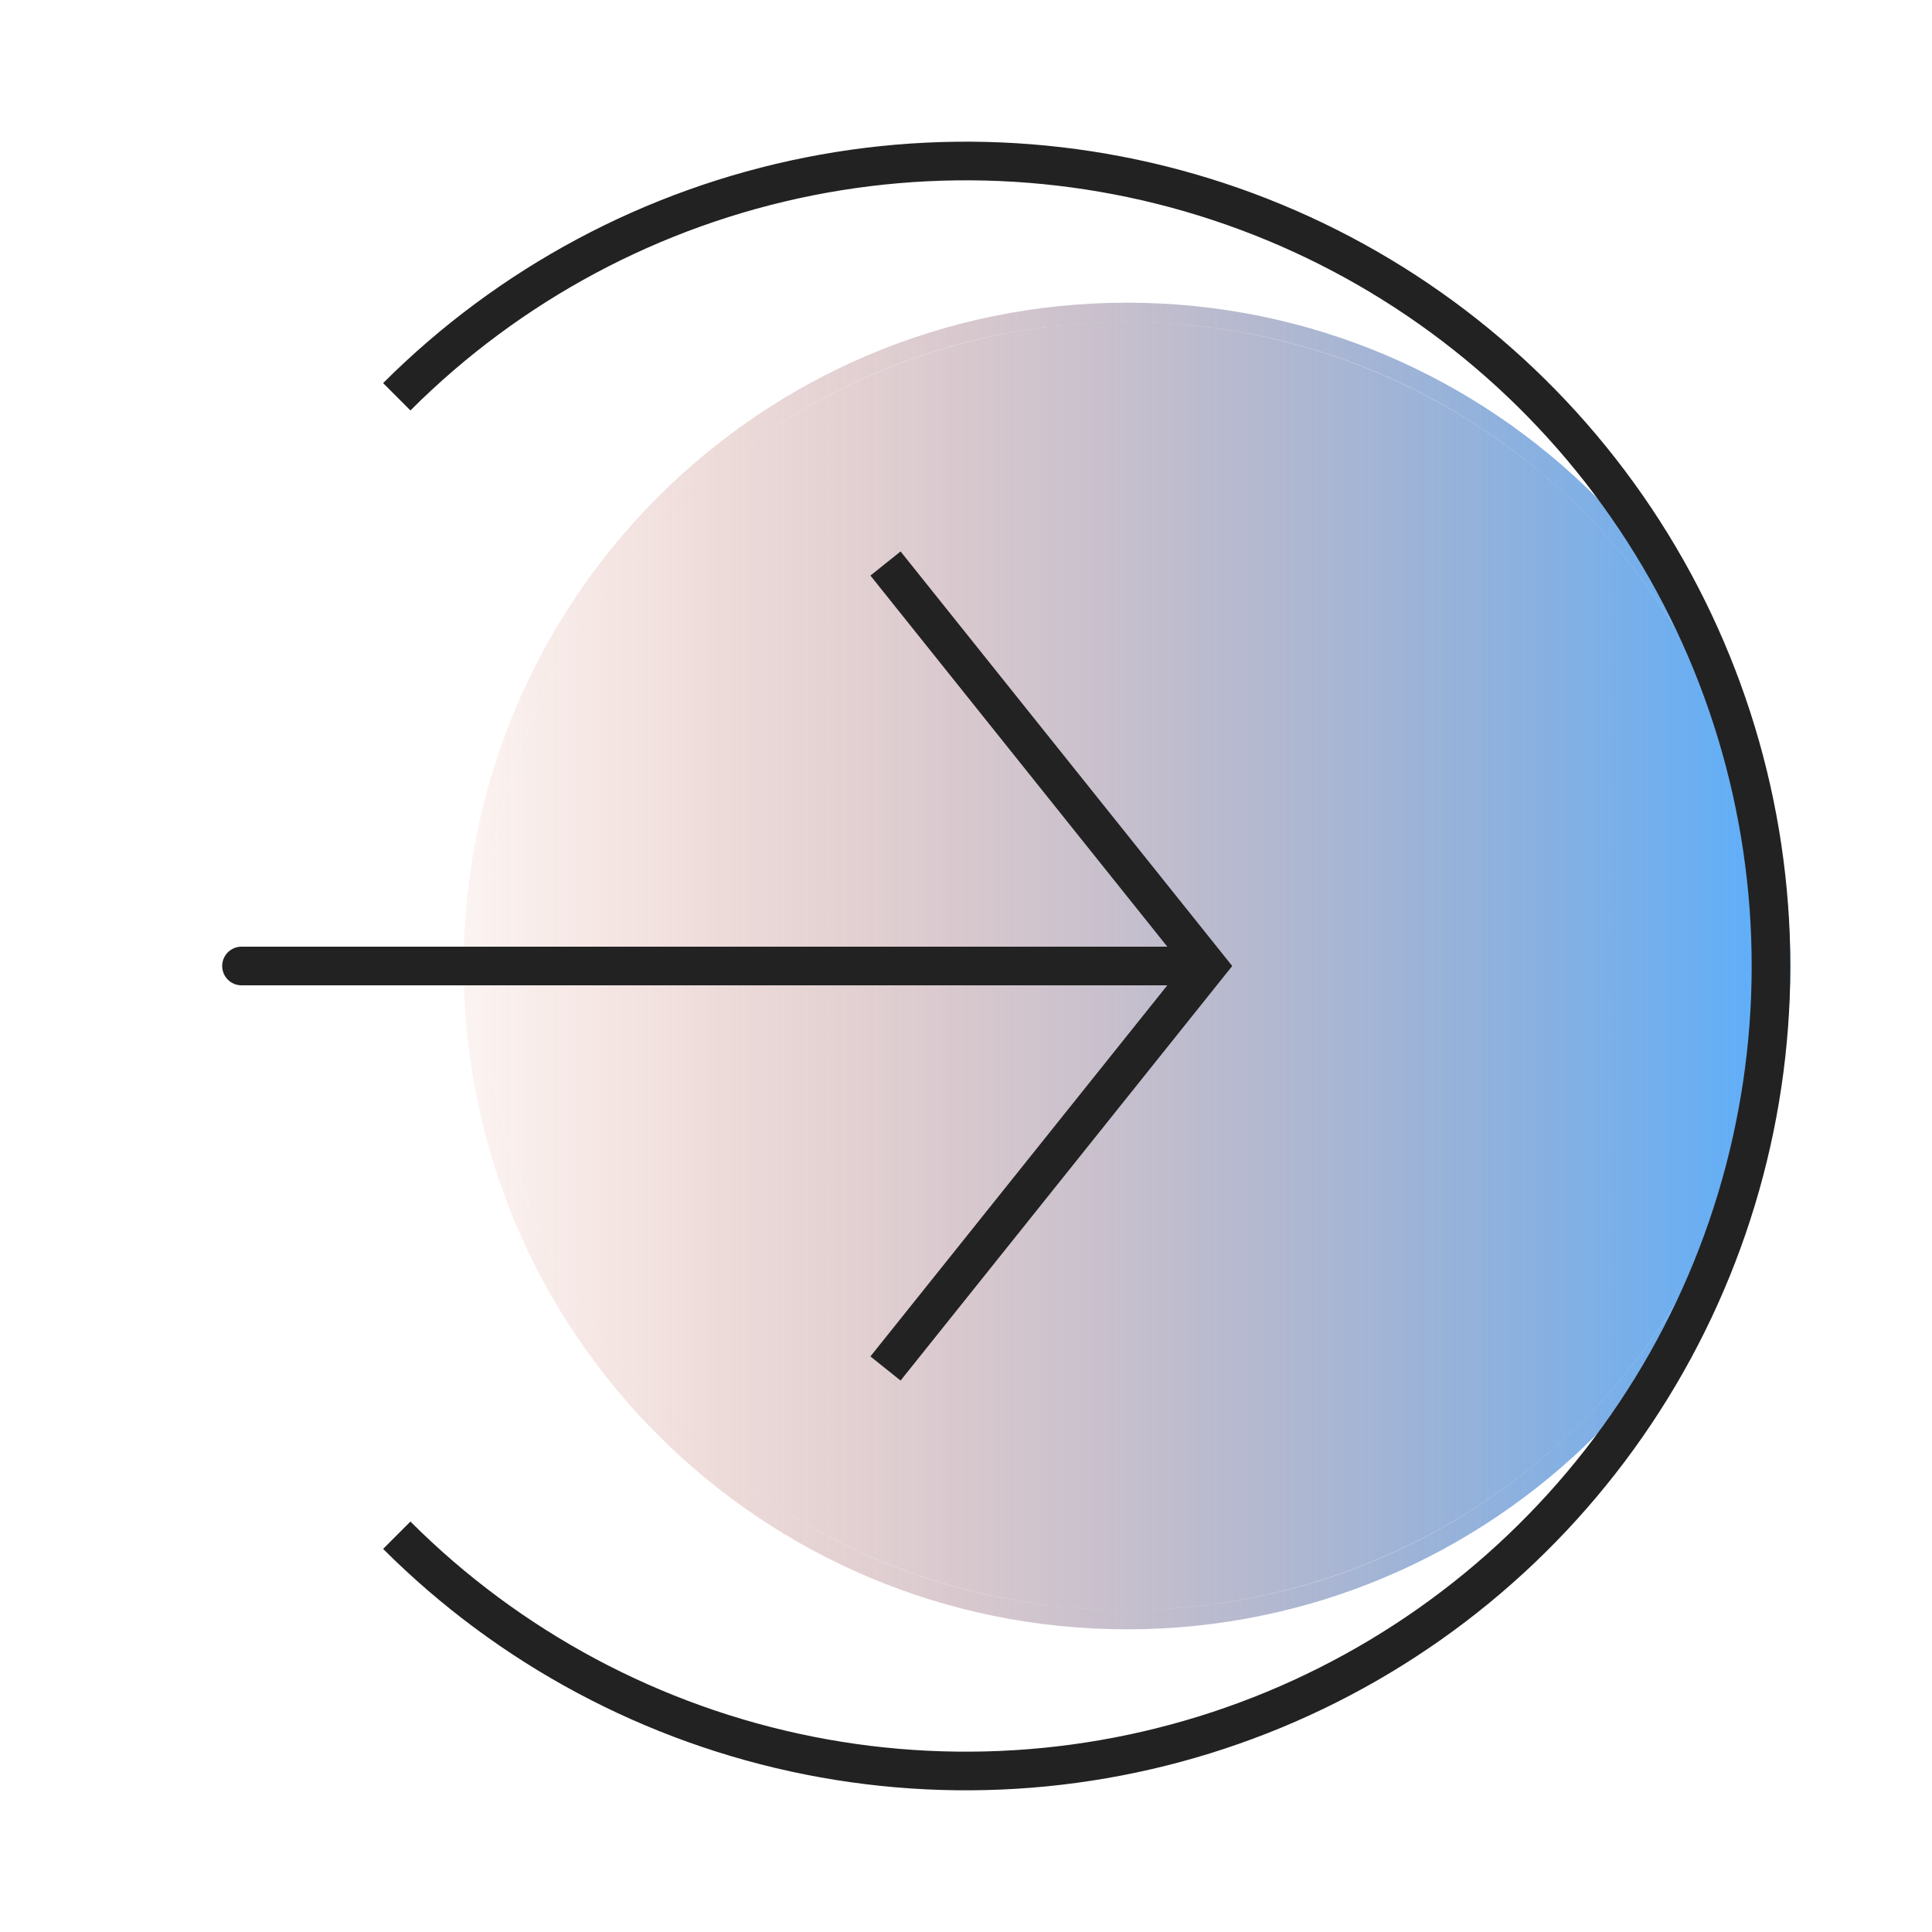 <svg width="60" height="60" viewBox="0 0 60 60" fill="none" xmlns="http://www.w3.org/2000/svg">
<ellipse cx="20" cy="20" rx="20" ry="20" transform="matrix(4.37114e-08 -1 -1 -4.37114e-08 55 50)" fill="url(#paint0_linear_24_6)" fill-opacity="0.71"/>
<path d="M14.7 30C14.7 18.789 23.789 9.7 35 9.7C46.211 9.7 55.3 18.789 55.3 30C55.3 41.211 46.211 50.3 35 50.3C23.789 50.3 14.7 41.211 14.7 30Z" stroke="url(#paint1_linear_24_6)" stroke-opacity="0.71" stroke-width="0.6"/>
<path d="M12.322 47.678C15.819 51.174 20.273 53.555 25.123 54.52C29.972 55.484 34.999 54.989 39.567 53.097C44.135 51.205 48.04 48.001 50.787 43.889C53.534 39.778 55 34.944 55 30C55 25.055 53.534 20.222 50.787 16.111C48.04 11.999 44.135 8.795 39.567 6.903C34.999 5.011 29.972 4.516 25.123 5.48C20.273 6.445 15.819 8.826 12.322 12.322" stroke="#222222" stroke-width="1.2"/>
<path d="M37.5 30L37.968 29.625L38.268 30L37.968 30.375L37.5 30ZM7.5 30.6C7.169 30.6 6.9 30.331 6.9 30C6.9 29.669 7.169 29.4 7.5 29.4V30.6ZM27.968 17.125L37.968 29.625L37.032 30.375L27.032 17.875L27.968 17.125ZM37.968 30.375L27.968 42.875L27.032 42.125L37.032 29.625L37.968 30.375ZM37.5 30.6H7.5V29.4H37.5V30.6Z" fill="#222222"/>
<defs>
<linearGradient id="paint0_linear_24_6" x1="20" y1="0" x2="20" y2="40" gradientUnits="userSpaceOnUse">
<stop stop-color="#1A8EF9"/>
<stop offset="1" stop-color="#B72100" stop-opacity="0.08"/>
</linearGradient>
<linearGradient id="paint1_linear_24_6" x1="55" y1="30" x2="15" y2="30" gradientUnits="userSpaceOnUse">
<stop stop-color="#1A8EF9"/>
<stop offset="1" stop-color="#B72100" stop-opacity="0.08"/>
</linearGradient>
</defs>
</svg>
